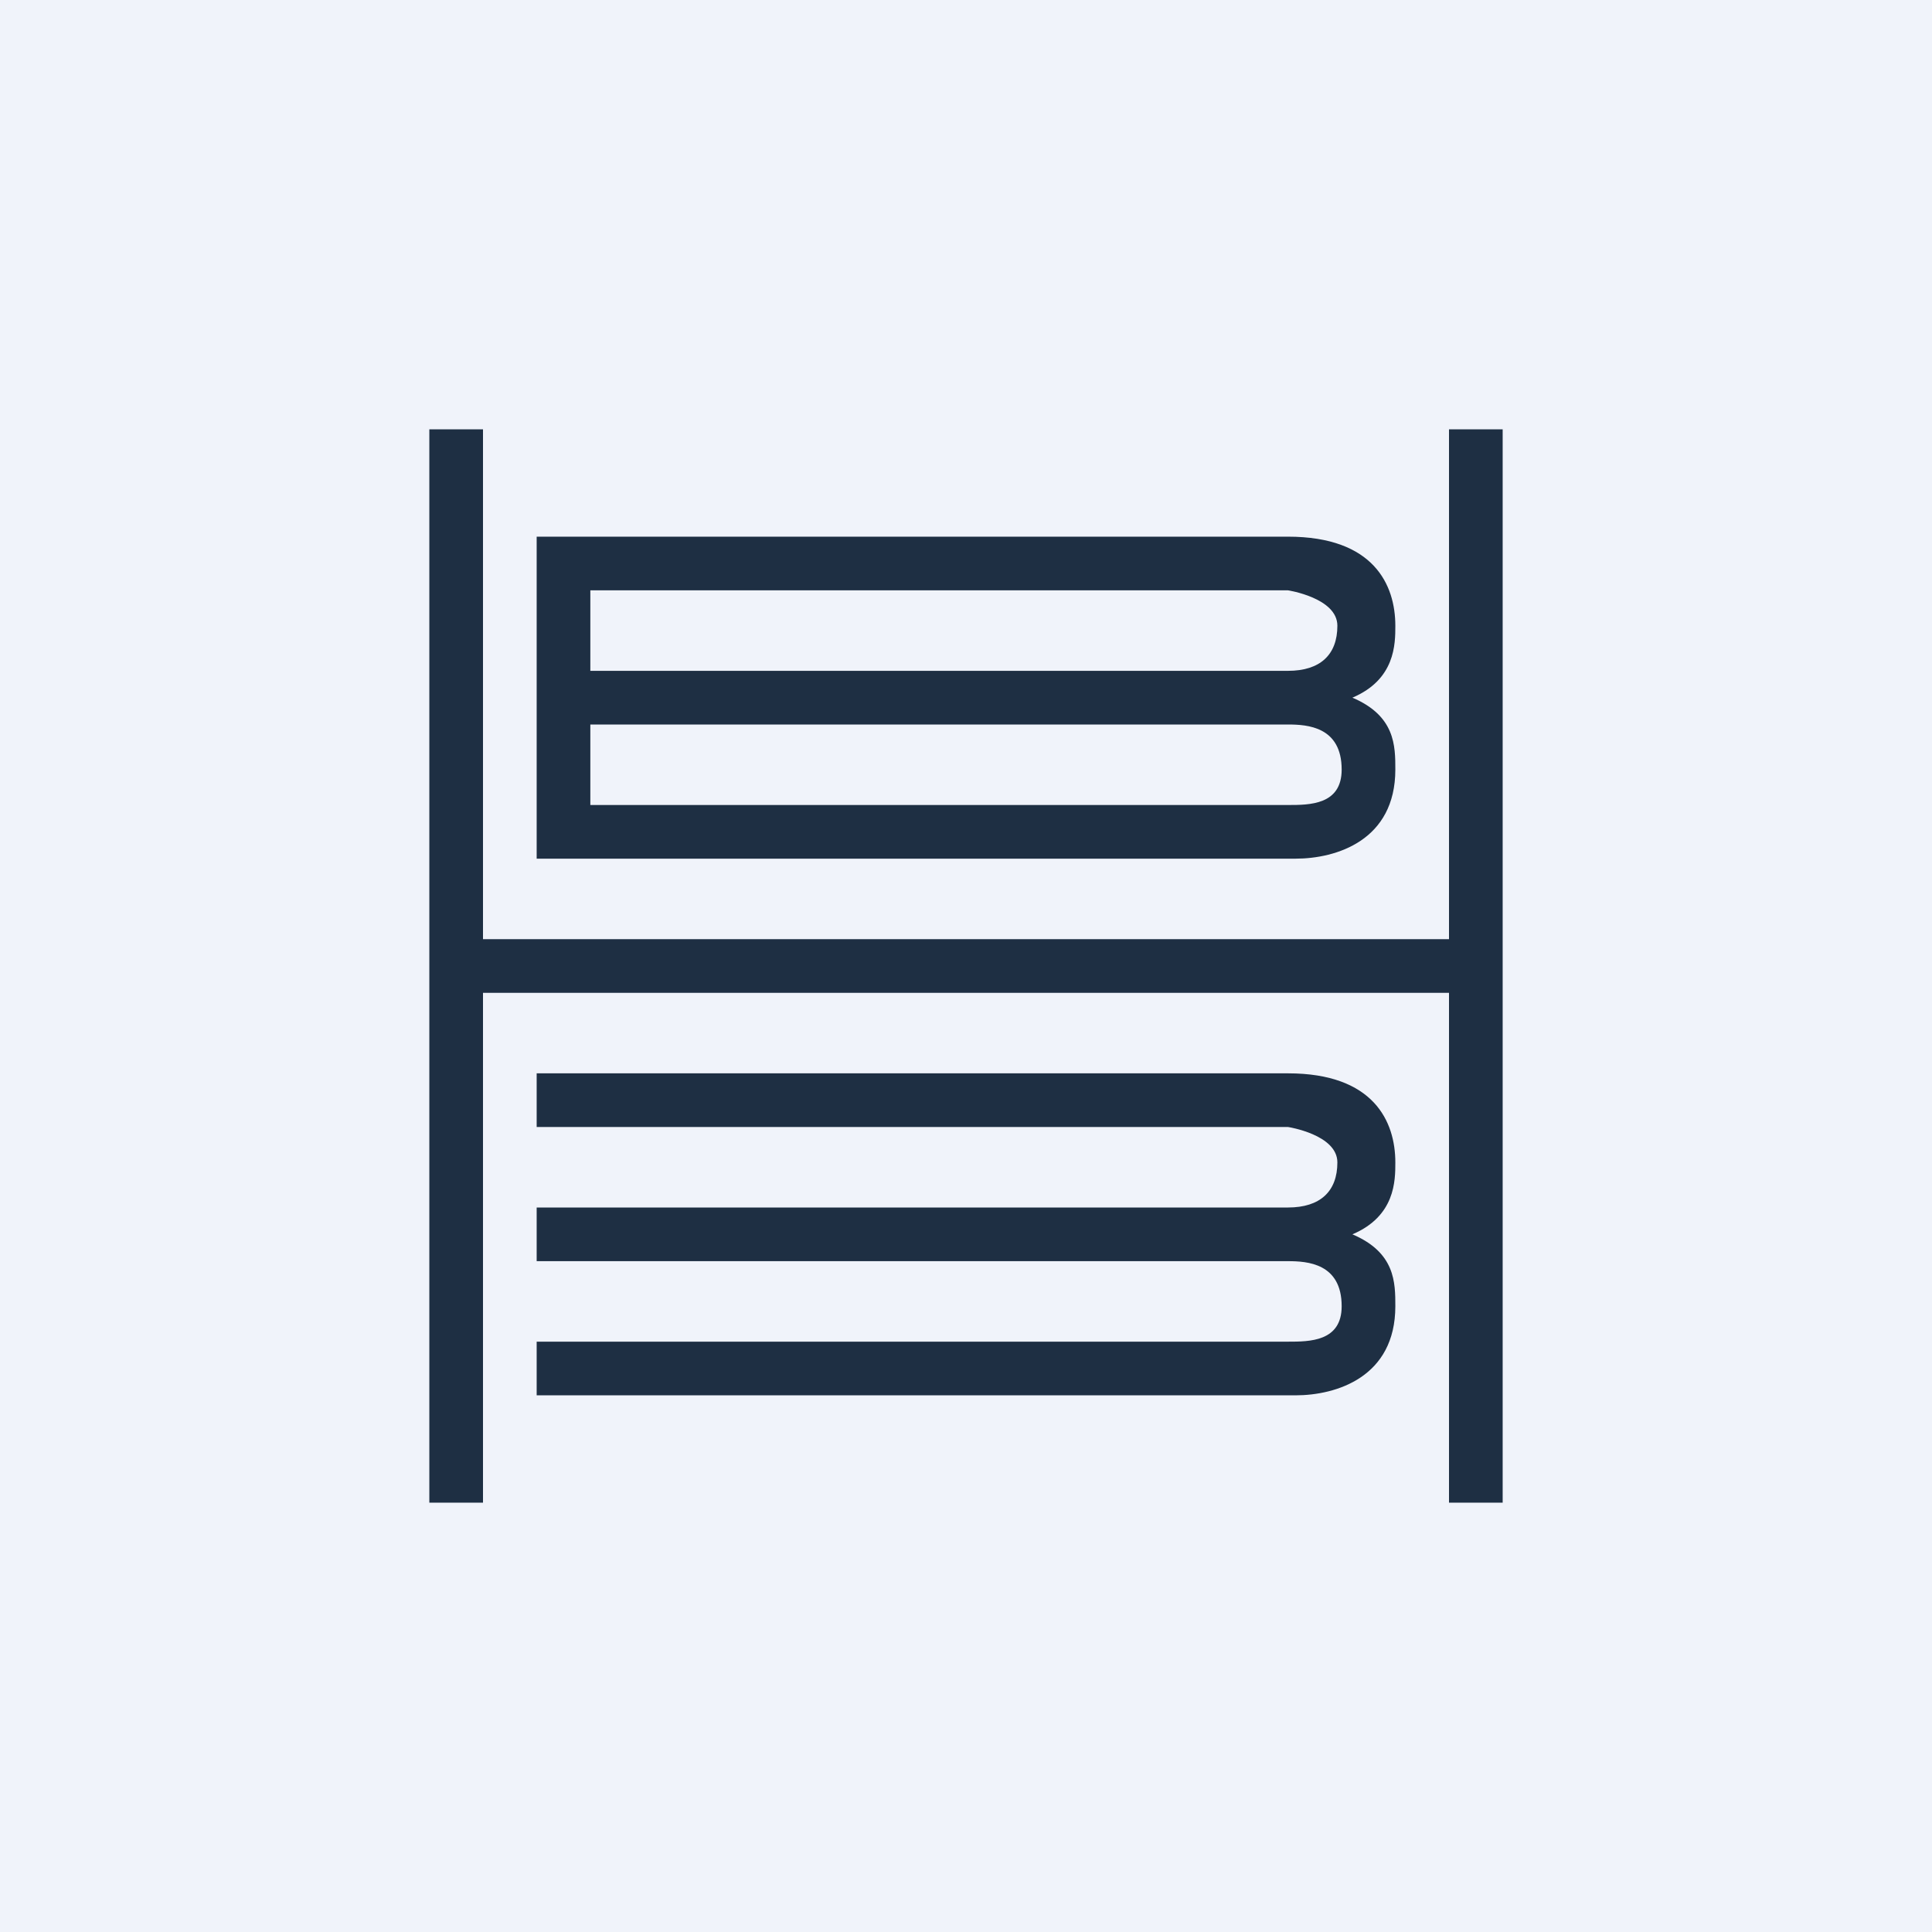 <!-- by TradingView --><svg width="18" height="18" viewBox="0 0 18 18" xmlns="http://www.w3.org/2000/svg"><path fill="#F0F3FA" d="M0 0h18v18H0z"/><path d="M4.5 4H4v10h.5V9.25h9V14h.5V4h-.5v4.75h-9V4Z" fill="#1E2F43"/><path d="M5 10.5V10h7c.8 0 1 .45 1 .83 0 .17 0 .5-.4.67.4.17.4.45.4.67 0 .66-.55.83-.93.83H5v-.5h7c.2 0 .5 0 .5-.33 0-.4-.32-.42-.5-.42H5v-.5h7c.3 0 .46-.15.46-.42 0-.26-.46-.33-.46-.33H5ZM5 5h7c.8 0 1 .45 1 .83 0 .17 0 .5-.4.67.4.17.4.45.4.67 0 .66-.55.83-.93.83H5V5Zm.5 2.5H12c.2 0 .5 0 .5-.33 0-.4-.32-.42-.5-.42H5.5v.75Zm0-1.25H12c.3 0 .46-.15.46-.42 0-.26-.46-.33-.46-.33H5.5v.75Z" fill="#1E2F43"/></svg>